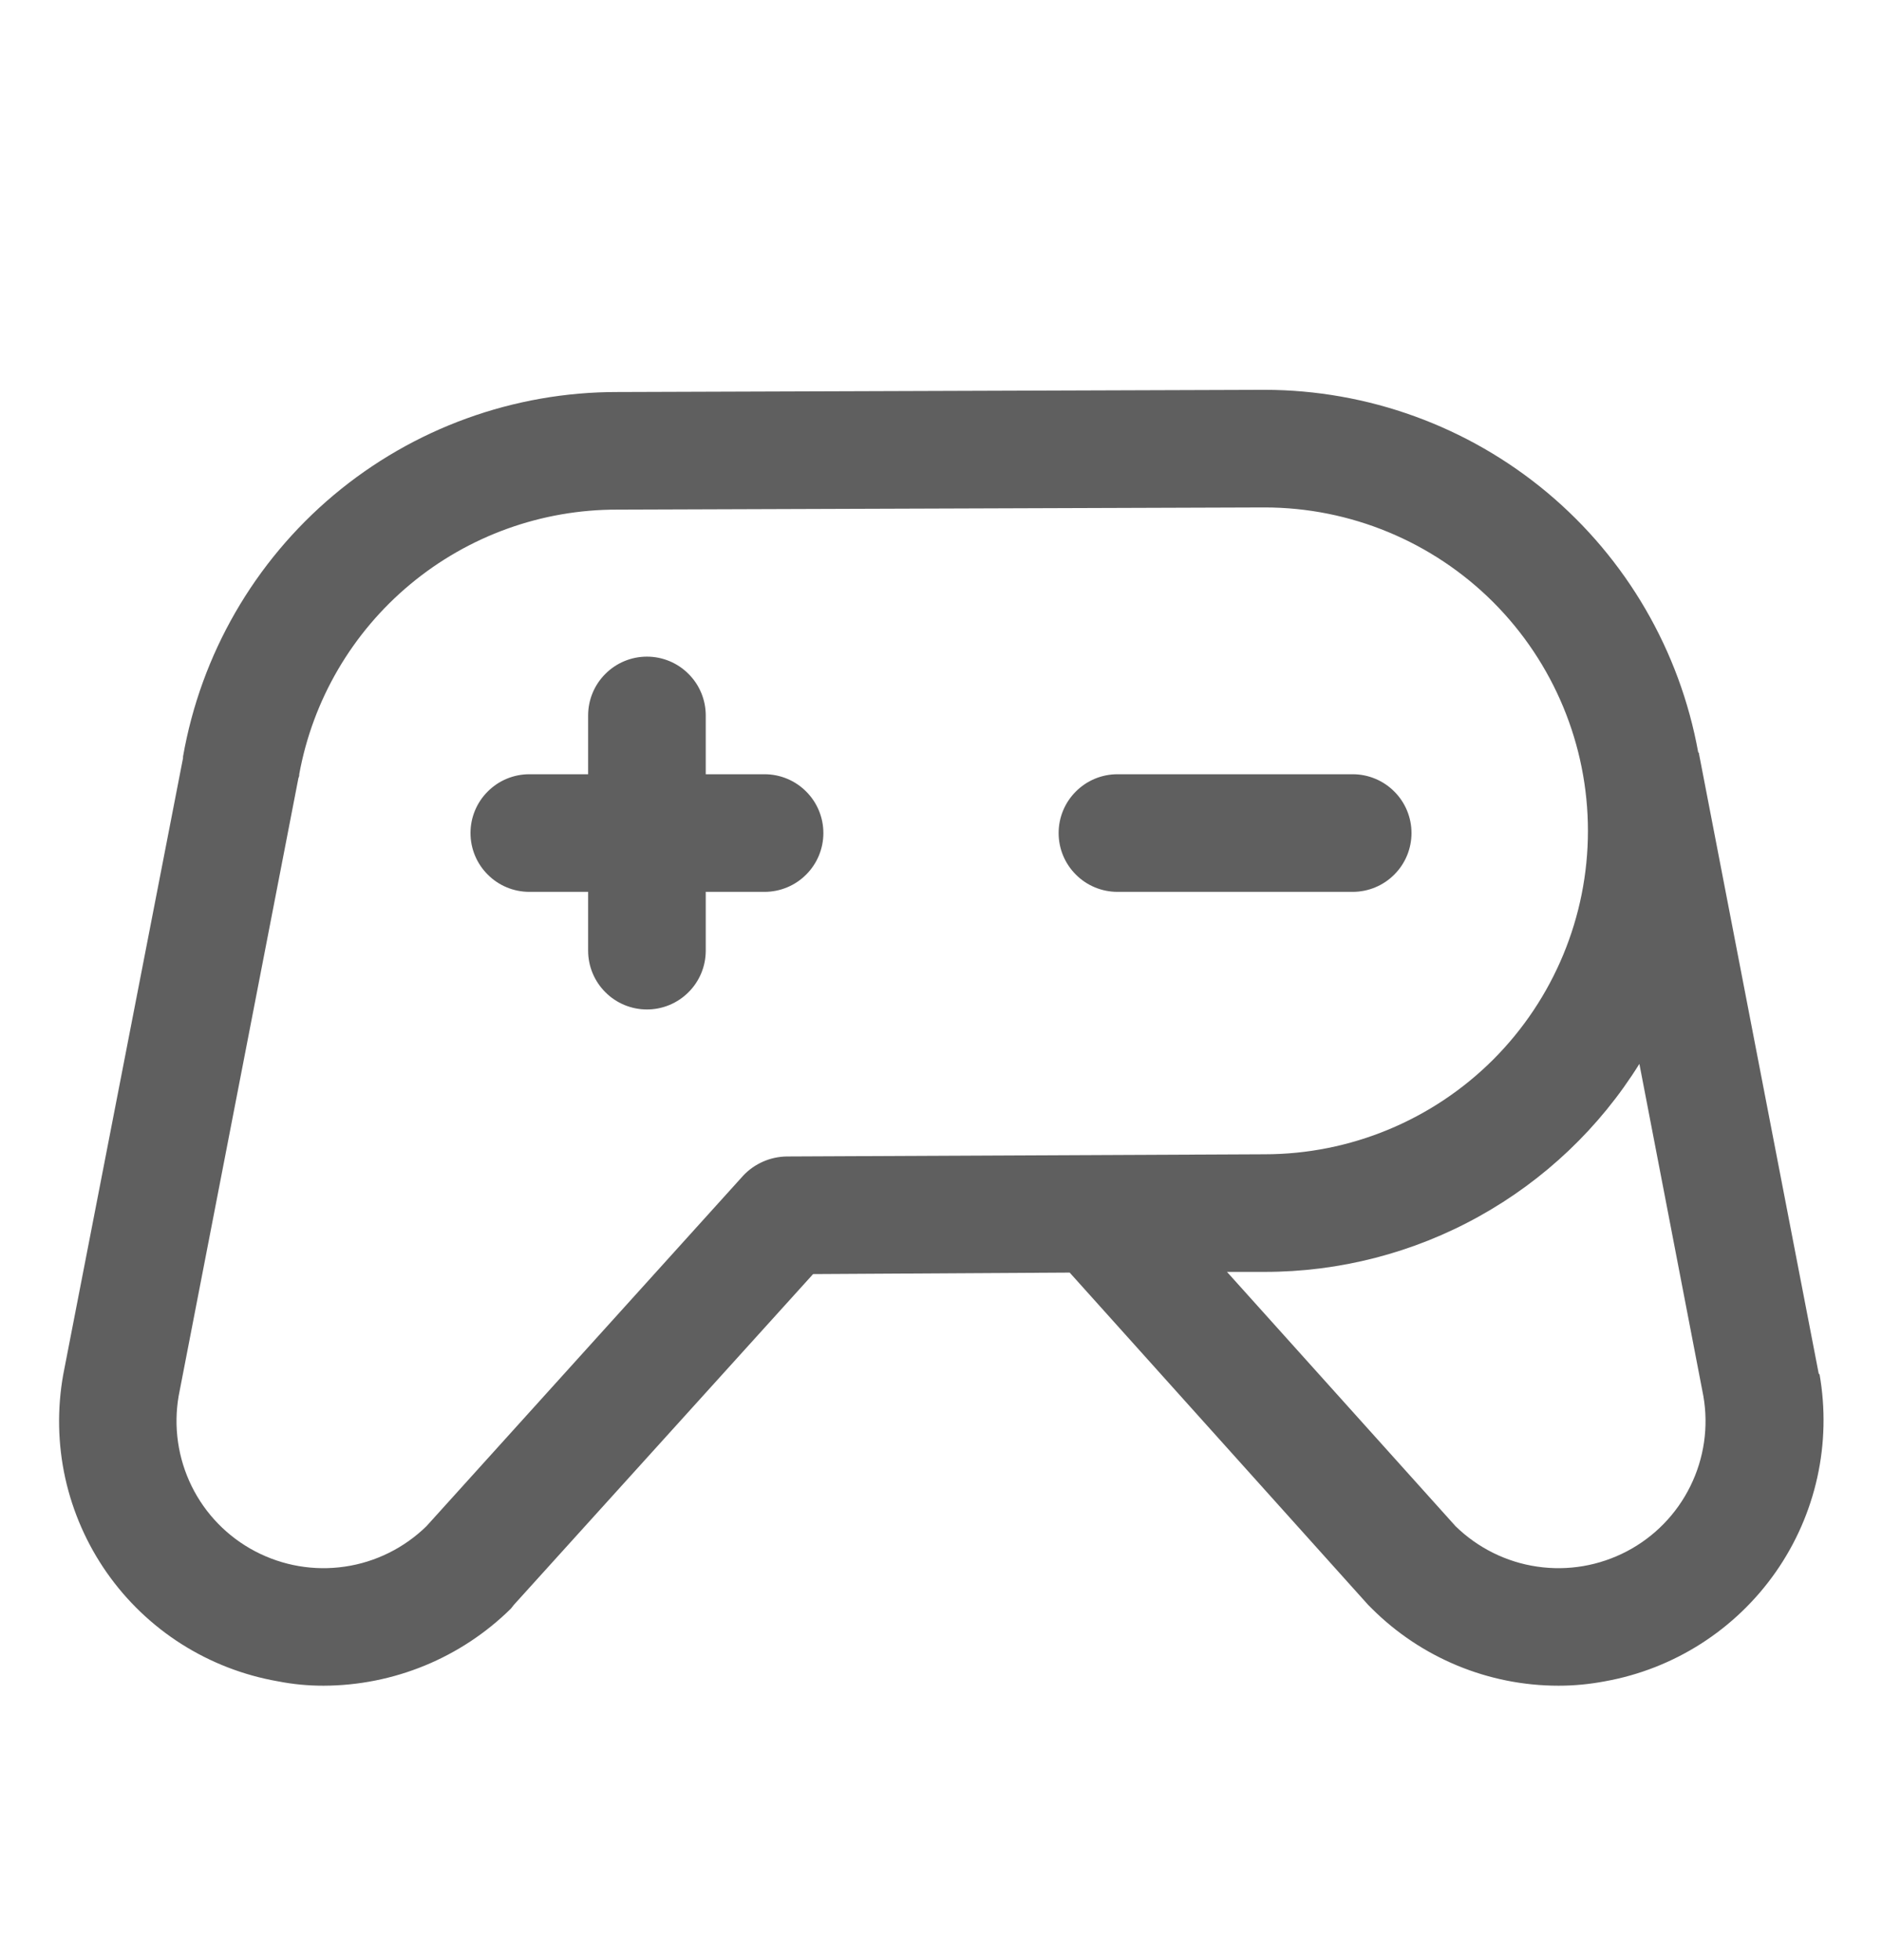 <svg width="24" height="25" viewBox="0 0 24 25" fill="none" xmlns="http://www.w3.org/2000/svg">
<path fill-rule="evenodd" clip-rule="evenodd" d="M13.72 11.155C13.86 11.296 14.051 11.375 14.25 11.375H17.25C17.449 11.375 17.64 11.296 17.78 11.155C17.921 11.015 18 10.824 18 10.625C18 10.426 17.921 10.235 17.78 10.095C17.64 9.954 17.449 9.875 17.25 9.875H14.25C14.051 9.875 13.86 9.954 13.72 10.095C13.579 10.235 13.5 10.426 13.5 10.625C13.5 10.824 13.579 11.015 13.72 11.155ZM8.78 8.595C8.921 8.735 9 8.926 9 9.125V9.875H9.75C9.949 9.875 10.14 9.954 10.28 10.095C10.421 10.235 10.5 10.426 10.5 10.625C10.5 10.824 10.421 11.015 10.28 11.155C10.14 11.296 9.949 11.375 9.75 11.375H9V12.125C9 12.324 8.921 12.515 8.78 12.655C8.64 12.796 8.449 12.875 8.25 12.875C8.051 12.875 7.86 12.796 7.72 12.655C7.579 12.515 7.5 12.324 7.5 12.125V11.375H6.75C6.551 11.375 6.36 11.296 6.22 11.155C6.079 11.015 6 10.824 6 10.625C6 10.426 6.079 10.235 6.22 10.095C6.36 9.954 6.551 9.875 6.75 9.875H7.5V9.125C7.5 8.926 7.579 8.735 7.72 8.595C7.86 8.454 8.051 8.375 8.25 8.375C8.449 8.375 8.64 8.454 8.78 8.595ZM19.875 21.5C20.073 21.5 20.271 21.481 20.466 21.444C21.348 21.286 22.131 20.785 22.645 20.05C23.158 19.316 23.359 18.408 23.203 17.525H23.194L21.666 9.613C21.666 9.603 21.666 9.603 21.656 9.594C21.421 8.298 20.739 7.125 19.728 6.28C18.717 5.436 17.442 4.973 16.125 4.972L7.875 5C6.552 4.998 5.27 5.463 4.256 6.314C3.243 7.165 2.562 8.346 2.334 9.65V9.669L0.806 17.534C0.728 17.971 0.737 18.419 0.832 18.852C0.928 19.285 1.108 19.695 1.362 20.058C1.617 20.422 1.94 20.731 2.315 20.969C2.689 21.206 3.107 21.368 3.544 21.444C3.735 21.482 3.93 21.5 4.125 21.5C5.02 21.498 5.879 21.145 6.516 20.516L6.553 20.469L10.369 16.25L13.641 16.231L17.447 20.469L17.494 20.516C18.126 21.146 18.982 21.5 19.875 21.5ZM19.042 13.514C18.268 14.287 17.219 14.722 16.125 14.722L10.031 14.75C9.927 14.752 9.825 14.774 9.73 14.816C9.635 14.858 9.549 14.918 9.478 14.994L5.438 19.466C5.154 19.743 4.79 19.924 4.398 19.981C4.005 20.039 3.605 19.97 3.254 19.786C2.903 19.602 2.619 19.311 2.444 18.955C2.269 18.599 2.211 18.197 2.278 17.806L3.806 9.922C3.814 9.908 3.817 9.891 3.816 9.875C3.989 8.926 4.491 8.068 5.233 7.451C5.975 6.834 6.91 6.497 7.875 6.5L16.125 6.472C17.219 6.472 18.268 6.907 19.042 7.68C19.815 8.454 20.25 9.503 20.25 10.597C20.25 11.691 19.815 12.74 19.042 13.514ZM20.906 13.569L21.722 17.806C21.79 18.197 21.732 18.599 21.556 18.955C21.381 19.311 21.097 19.602 20.746 19.786C20.395 19.97 19.995 20.039 19.602 19.981C19.21 19.924 18.846 19.743 18.562 19.466L15.647 16.222H16.125C17.082 16.223 18.023 15.98 18.86 15.515C19.696 15.051 20.401 14.381 20.906 13.569Z" fill="#5F5F5F"/>
</svg>
